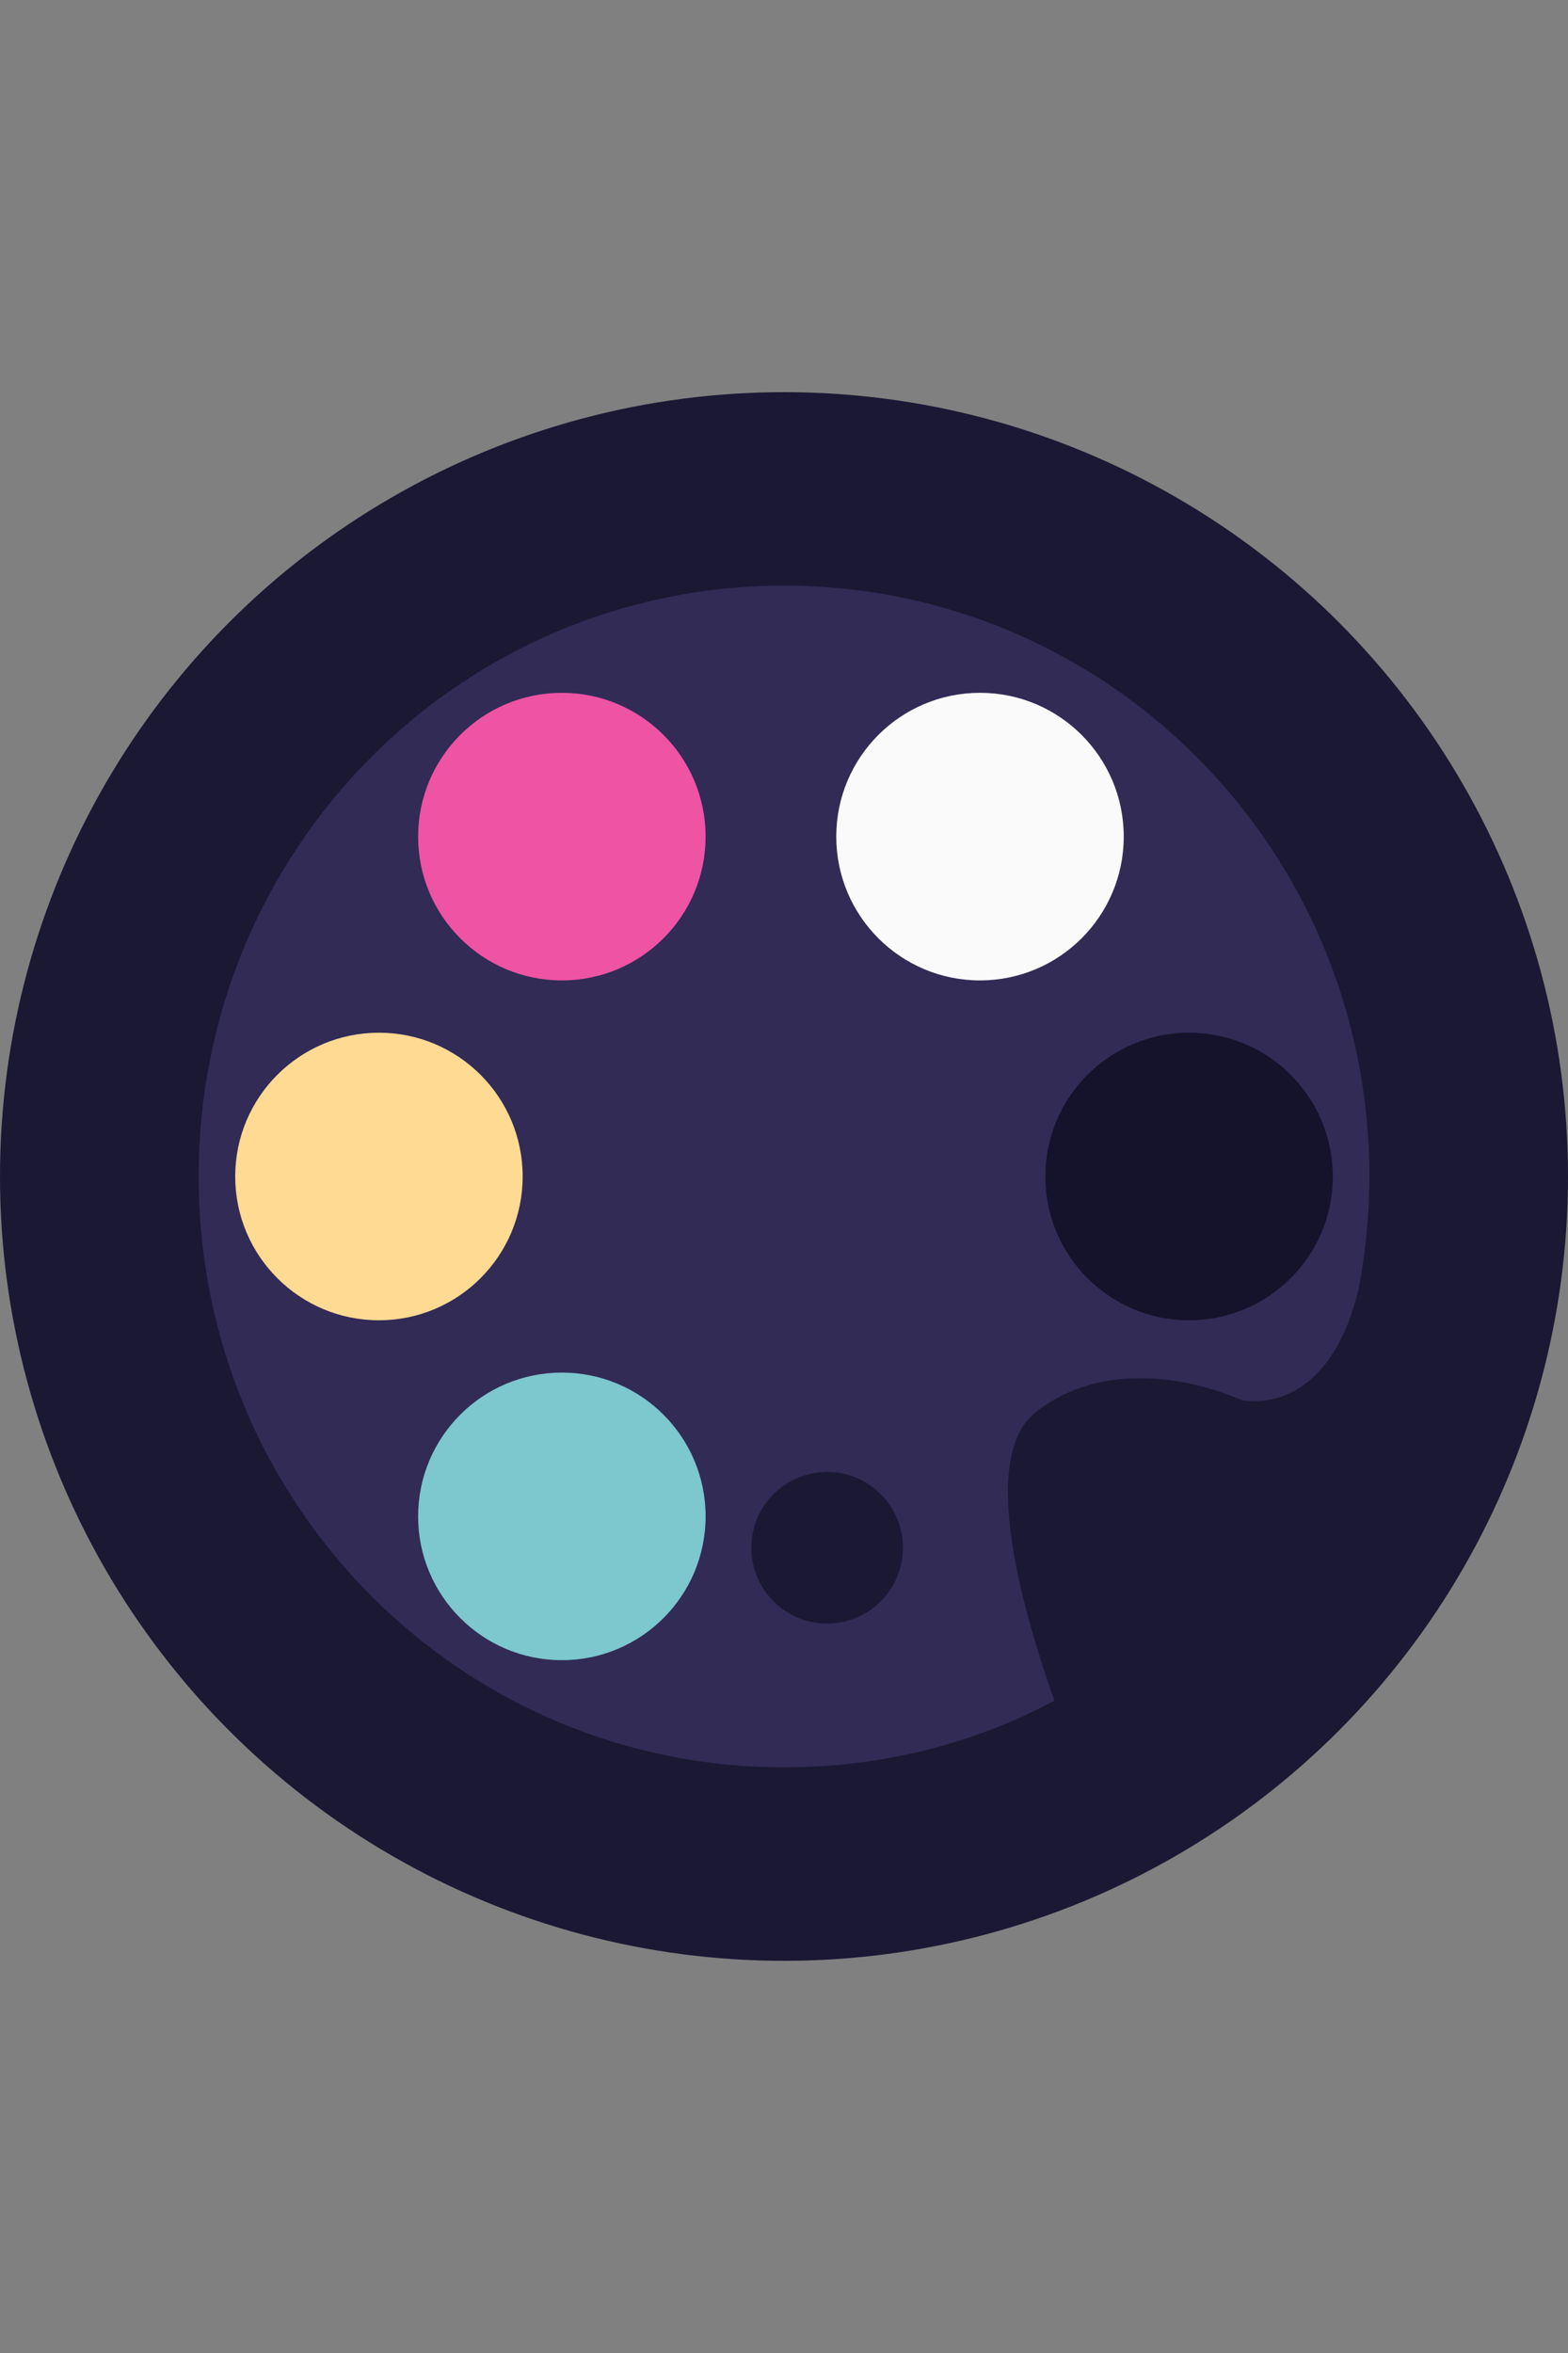 <?xml version="1.0" encoding="utf-8"?>
<!-- Generator: Adobe Illustrator 16.0.0, SVG Export Plug-In . SVG Version: 6.00 Build 0)  -->
<!DOCTYPE svg PUBLIC "-//W3C//DTD SVG 1.1//EN" "http://www.w3.org/Graphics/SVG/1.1/DTD/svg11.dtd">
<svg version="1.1" id="Layer_1" xmlns="http://www.w3.org/2000/svg" xmlns:xlink="http://www.w3.org/1999/xlink" x="0px" y="0px"
	 width="100px" height="150px" viewBox="0 0 100 150" enable-background="new 0 0 100 150" xml:space="preserve">
<rect x="0" y="0" width="100" height="150" fill="#808080" stroke="none"/>
<circle fill="#1A1833" cx="50" cy="75" r="50"/>
<g>
	<path fill="#312B56" d="M67.25,108.416c-5.166,2.75-11,4.25-17.25,4.25c-20.667,0-37.333-16.832-37.333-37.666
		c0-20.833,16.667-37.667,37.333-37.667c20.666,0,37.334,16.833,37.334,37.667c0,2.416-0.25,4.834-0.668,7.084
		c-2,8.5-7.5,7.166-7.5,7.166s-7.5-3.584-13.082,0.75C62.5,92.75,65,102.084,67.25,108.416z M57.584,98.666
		c0-2.666-2.168-4.832-4.834-4.832c-2.667,0-4.833,2.166-4.833,4.832c0,2.668,2.167,4.834,4.833,4.834
		C55.416,103.5,57.584,101.334,57.584,98.666z"/>
	<circle fill="#7DC7CE" cx="35.833" cy="96.667" r="9.167"/>
	<circle fill="#FFDA93" cx="24.167" cy="75" r="9.166"/>
	<circle fill="#EF53A3" cx="35.833" cy="53.333" r="9.167"/>
	<circle fill="#FAFAFA" cx="62.5" cy="53.333" r="9.167"/>
	<circle fill="#15122B" cx="75.834" cy="75" r="9.166"/>
</g>
</svg>
